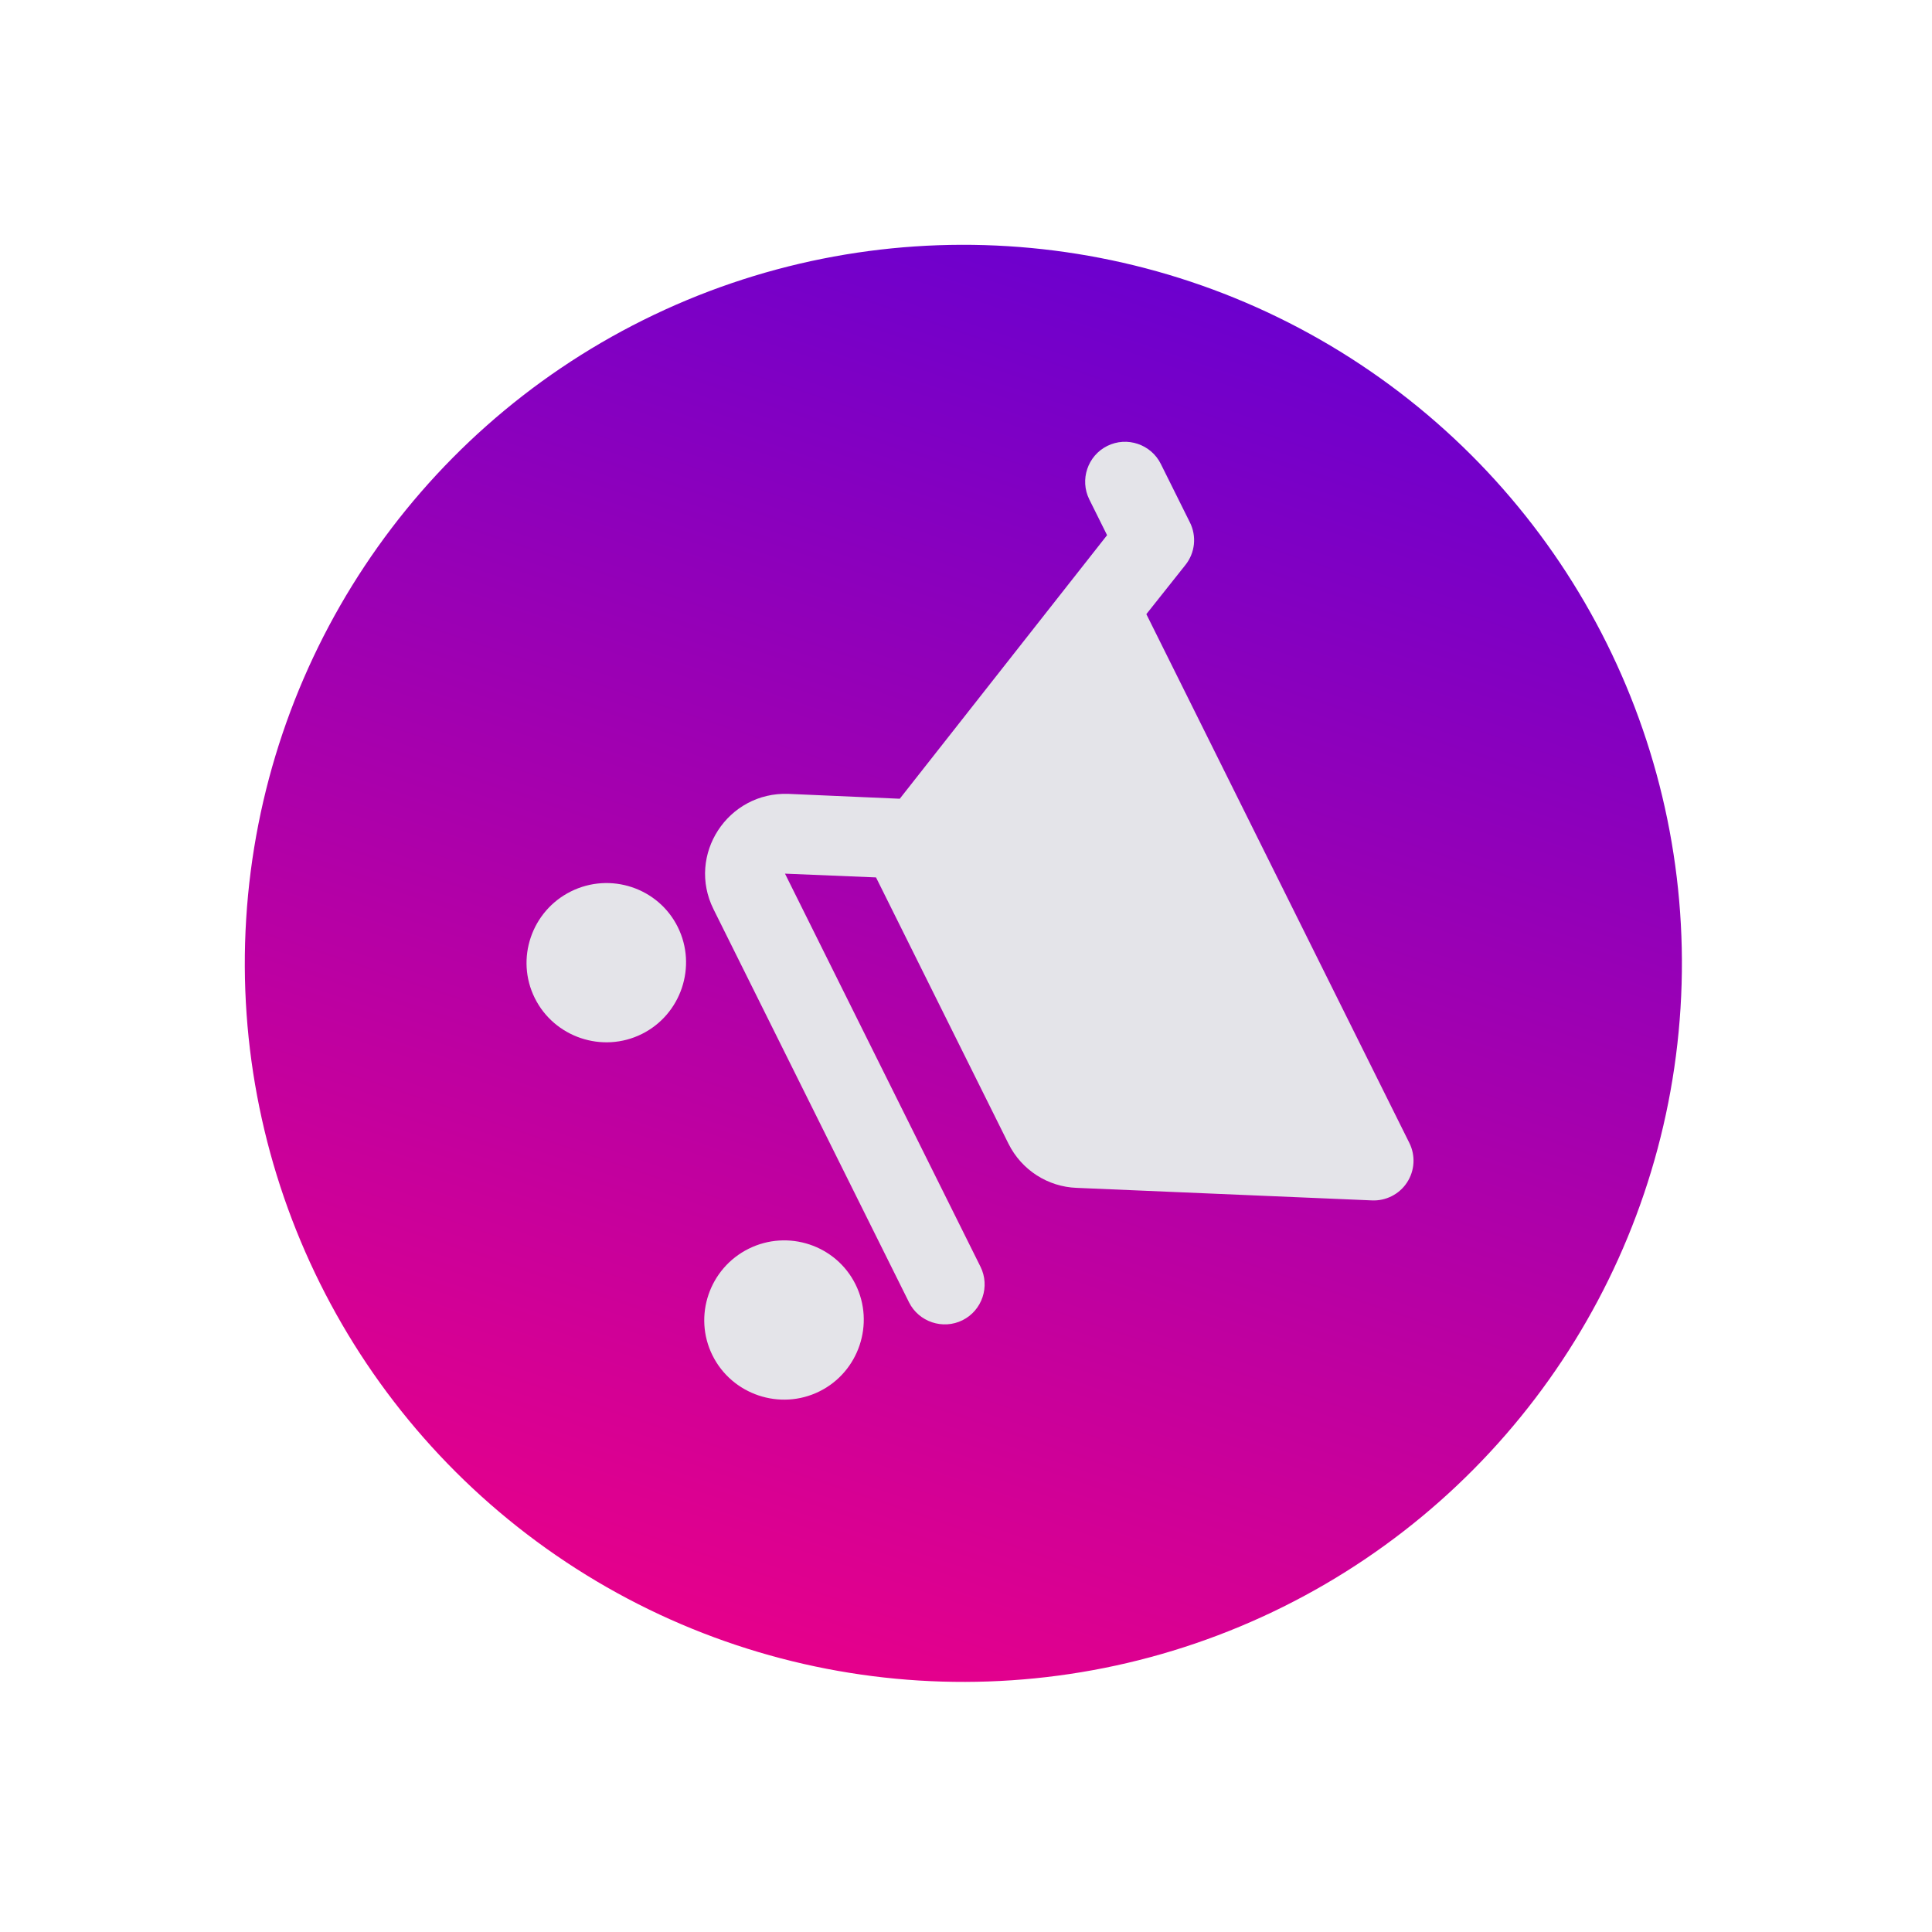 <svg width="203" height="203" viewBox="0 0 203 203" fill="none" xmlns="http://www.w3.org/2000/svg">
<g filter="url(#filter0_f_49_5)">
<circle cx="101.222" cy="101.222" r="75.5" transform="rotate(63.557 101.222 101.222)" fill="url(#paint0_linear_49_5)"/>
<path d="M71.214 97.401C69.16 93.271 64.118 91.61 59.987 93.665C55.856 95.719 54.138 100.742 56.192 104.872C58.246 109.002 63.306 110.7 67.438 108.646C71.569 106.591 73.268 101.531 71.214 97.401ZM116.344 46.856C114.279 47.883 113.429 50.413 114.456 52.478L116.323 56.233L94.541 83.926L82.856 83.415C76.46 83.177 72.131 89.826 74.97 95.533L95.51 136.833C96.537 138.898 99.068 139.747 101.133 138.72C103.199 137.692 104.049 135.162 103.022 133.097L82.481 91.797L92.046 92.192L105.958 120.163C107.358 122.979 110.131 124.691 113.094 124.81L144.153 126.129C144.879 126.162 145.602 126.005 146.25 125.673C146.897 125.342 147.447 124.847 147.844 124.237C148.241 123.628 148.473 122.926 148.515 122.2C148.558 121.474 148.41 120.749 148.087 120.098L120.45 64.53L124.569 59.344C125.06 58.723 125.364 57.975 125.446 57.188C125.527 56.401 125.383 55.608 125.03 54.9L121.967 48.742C120.94 46.677 118.41 45.828 116.344 46.856ZM89.888 134.946C87.833 130.816 82.791 129.156 78.66 131.21C74.529 133.265 72.811 138.288 74.865 142.418C76.919 146.548 81.98 148.246 86.111 146.191C90.242 144.137 91.942 139.076 89.888 134.946Z" fill="#E4E4E9"/>
</g>
<defs>
<filter id="filter0_f_49_5" x="-4" y="-4" width="210.444" height="210.444" filterUnits="userSpaceOnUse" color-interpolation-filters="sRGB">
<feFlood flood-opacity="0" result="BackgroundImageFix"/>
<feBlend mode="normal" in="SourceGraphic" in2="BackgroundImageFix" result="shape"/>
<feGaussianBlur stdDeviation="2" result="effect1_foregroundBlur_49_5"/>
</filter>
<linearGradient id="paint0_linear_49_5" x1="25.722" y1="25.722" x2="176.722" y2="176.722" gradientUnits="userSpaceOnUse">
<stop stop-color="#5300DC"/>
<stop offset="1" stop-color="#FF007D"/>
</linearGradient>
</defs>
</svg>
